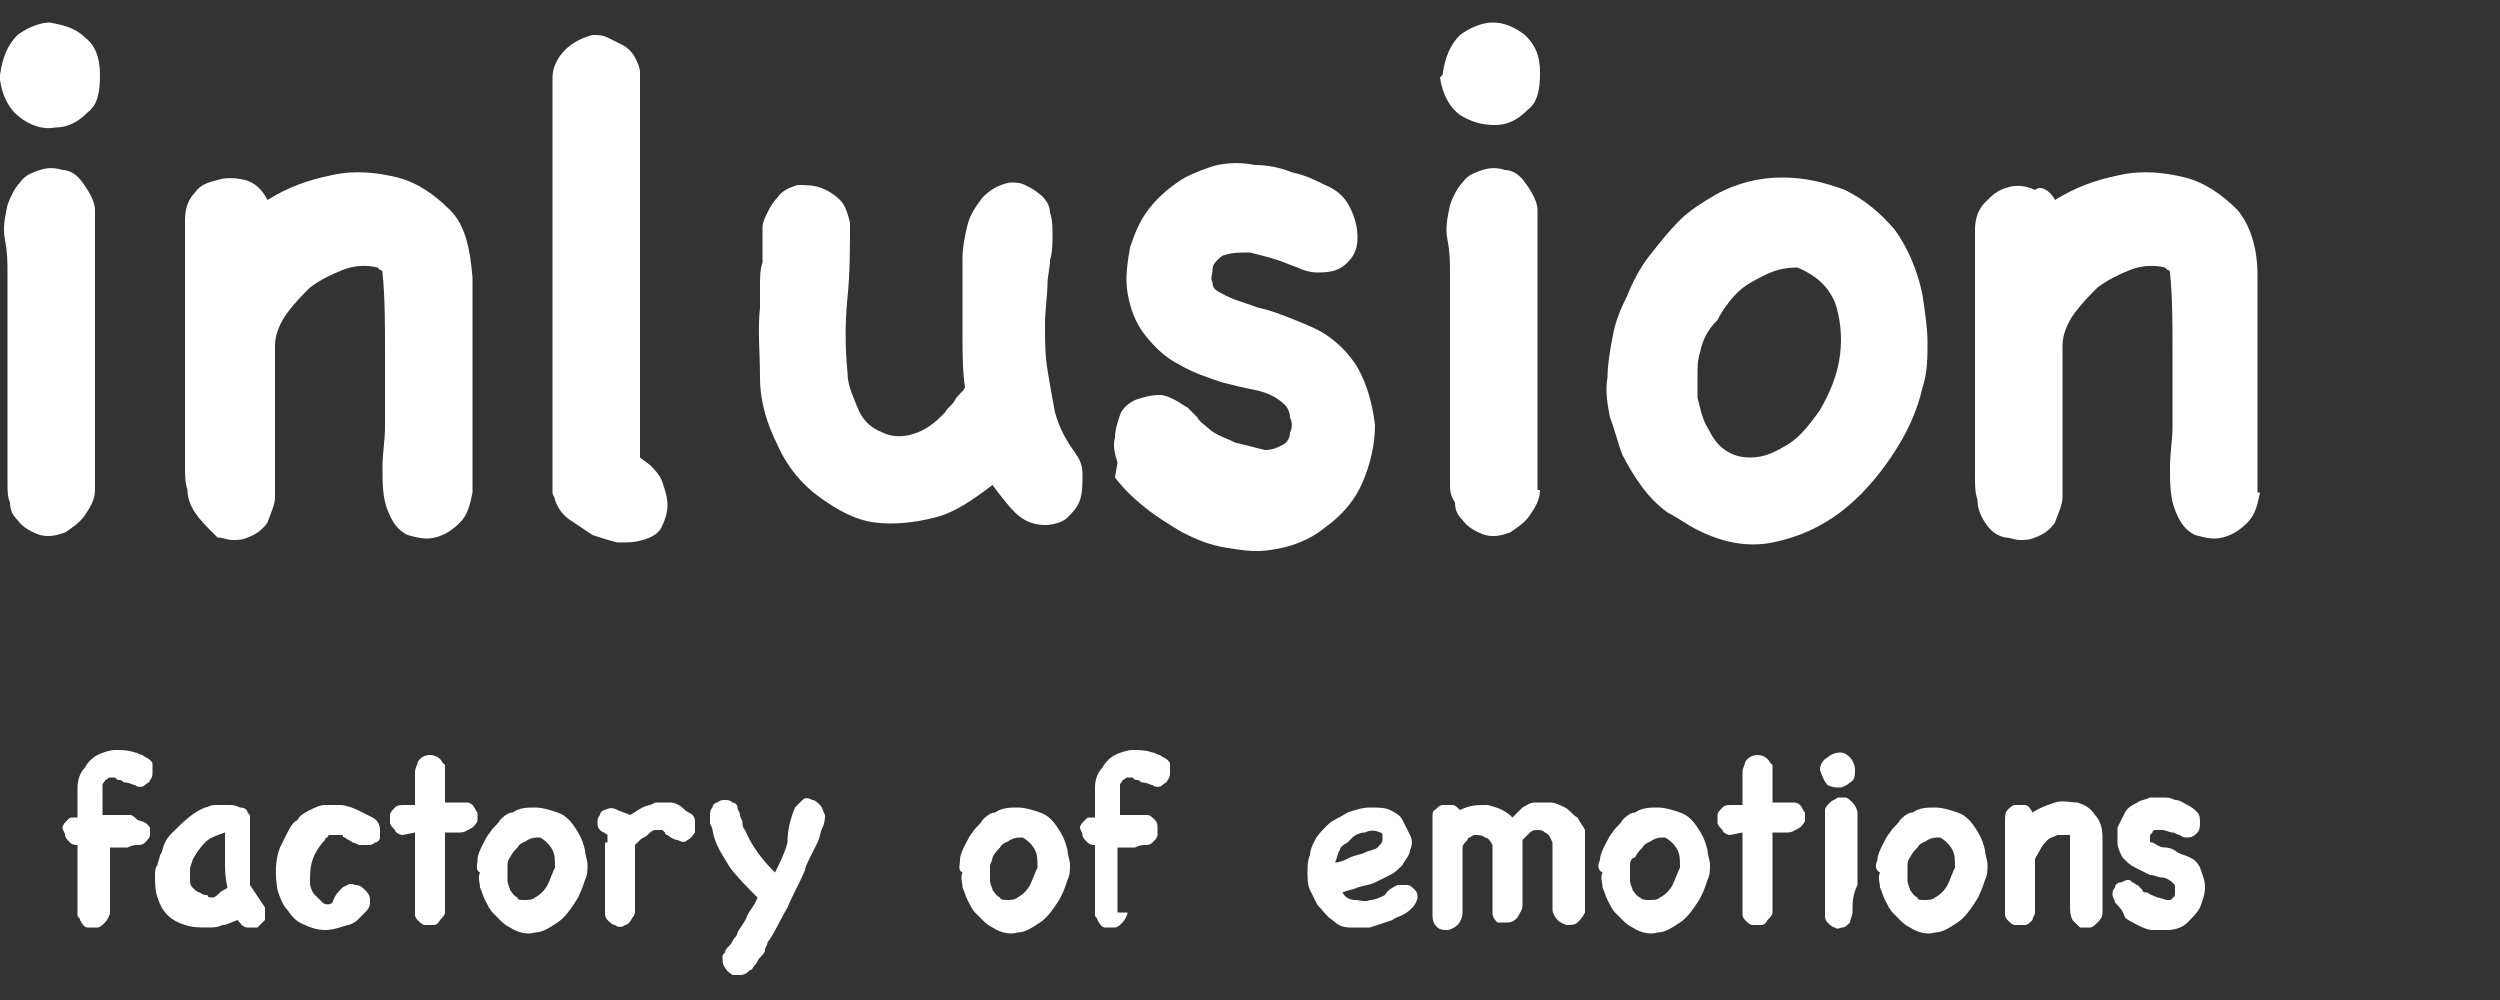 <?xml version="1.0" encoding="utf-8"?>
<!-- Generator: Adobe Illustrator 17.1.0, SVG Export Plug-In . SVG Version: 6.00 Build 0)  -->
<!DOCTYPE svg PUBLIC "-//W3C//DTD SVG 1.1//EN" "http://www.w3.org/Graphics/SVG/1.1/DTD/svg11.dtd">
<svg version="1.1" id="Layer_1" xmlns="http://www.w3.org/2000/svg" xmlns:xlink="http://www.w3.org/1999/xlink" x="0px" y="0px"
	 viewBox="0 0 100 40" enable-background="new 0 0 100 40" xml:space="preserve">
<rect x="0" y="0" width="100" height="40" fill="#333333" stroke="none"/>
<g>
	<path fill-rule="evenodd" clip-rule="evenodd" fill="#FFFFFF" d="M3.8,19.6c0,0.4-0.2,0.7-0.4,1c-0.2,0.3-0.5,0.5-0.8,0.7
		c-0.3,0.1-0.6,0.2-1,0.1c-0.3-0.1-0.7-0.3-0.9-0.6c-0.2-0.2-0.3-0.4-0.3-0.7c-0.1-0.2-0.1-0.5-0.1-0.8c0-0.3,0-0.5,0-0.8
		c0-0.3,0-0.5,0-0.7c0-1.1,0-2.3,0-3.4c0-1.1,0-2.3,0-3.4c0-0.5,0-0.9-0.1-1.4c-0.1-0.5,0-0.9,0.1-1.4c0.1-0.3,0.3-0.7,0.5-0.9
		C1,7,1.3,6.9,1.6,6.8c0.3-0.1,0.6-0.1,0.9,0C2.8,6.8,3.1,7,3.3,7.3c0.3,0.4,0.5,0.8,0.5,1.1c0,0.4,0,0.8,0,1.4c0,0.7,0,1.3,0,2
		c0,0.7,0,1.3,0,1.9c0,0.9,0,1.9,0,2.8c0,0.9,0,1.9,0,2.8V19.6z M0,3c0.1-0.7,0.3-1.2,0.7-1.6c0.4-0.3,0.9-0.5,1.3-0.5
		C2.5,1,3,1.1,3.4,1.5C3.8,1.8,4,2.3,4,3c0,0.7-0.1,1.2-0.5,1.5C3.1,4.9,2.7,5.1,2.2,5.1C1.7,5.2,1.2,5,0.8,4.7
		C0.4,4.4,0.1,3.9,0,3.2L0,3z"/>
	<path fill-rule="evenodd" clip-rule="evenodd" fill="#FFFFFF" d="M18.9,19.7c-0.1,0.5-0.2,0.9-0.5,1.2c-0.3,0.3-0.6,0.5-1,0.6
		c-0.4,0.1-0.7,0-1.1-0.1c-0.4-0.2-0.6-0.5-0.8-1c-0.2-0.5-0.2-1.1-0.2-1.7c0-0.6,0.1-1.1,0.1-1.6c0-1.1,0-2.1,0-3.1
		c0-1,0-2.1-0.1-3.1c0,0,0-0.1-0.1-0.1c0,0-0.1-0.1-0.1-0.1c-0.4-0.1-0.9-0.1-1.4,0.1c-0.5,0.2-0.9,0.4-1.3,0.7
		c-0.3,0.3-0.6,0.6-0.9,1c-0.3,0.4-0.5,0.9-0.5,1.3v4c0,0.3,0,0.6,0,1c0,0.4,0,0.7,0,1.1c0,0.3-0.2,0.7-0.3,1
		c-0.2,0.3-0.5,0.5-0.8,0.6c-0.2,0.1-0.4,0.1-0.6,0.1c-0.2,0-0.4-0.1-0.6-0.1C8.2,21,8,20.8,7.8,20.5c-0.2-0.3-0.3-0.6-0.3-0.9
		c-0.1-0.3-0.1-0.6-0.1-0.9c0-0.3,0-0.5,0-0.7c0-0.4,0-1.1,0-1.9c0-0.8,0-1.7,0-2.7c0-0.9,0-1.8,0-2.7c0-0.8,0-1.5,0-1.9
		c0-0.4,0.1-0.8,0.4-1.1C8,7.4,8.3,7.3,8.7,7.2C9,7.1,9.4,7.1,9.8,7.2c0.4,0.1,0.7,0.4,0.9,0.8c0.8-0.5,1.6-0.8,2.6-1
		c0.9-0.2,1.8-0.1,2.6,0.1c0.8,0.2,1.5,0.7,2.1,1.3c0.6,0.6,0.8,1.5,0.9,2.7c0,0,0,0.2,0,0.3c0,0.2,0,0.5,0,0.8V19.7z"/>
	<path fill-rule="evenodd" clip-rule="evenodd" fill="#FFFFFF" d="M26,18.6c0.2,0.2,0.4,0.4,0.5,0.7c0.1,0.3,0.2,0.6,0.2,0.9
		c0,0.3-0.1,0.6-0.2,0.8c-0.1,0.3-0.4,0.5-0.8,0.6c-0.3,0.1-0.6,0.1-1,0.1c-0.4-0.1-0.7-0.2-1-0.3c-0.3-0.2-0.6-0.4-0.9-0.6
		c-0.3-0.2-0.5-0.5-0.6-0.8c0-0.1-0.1-0.2-0.1-0.3c0-0.1,0-0.2,0-0.3V3.1c0-0.4,0.2-0.8,0.5-1.1c0.3-0.3,0.7-0.5,1.1-0.6
		c0.2,0,0.4,0,0.6,0.1c0.2,0.1,0.4,0.2,0.6,0.3c0.2,0.1,0.4,0.3,0.5,0.5c0.1,0.2,0.2,0.4,0.2,0.6c0,0.5,0,1.2,0,2c0,0.8,0,1.7,0,2.7
		c0,1,0,2,0,3.1s0,2.1,0,3c0,1,0,1.9,0,2.7c0,0.8,0,1.4,0,1.9L26,18.6z"/>
	<path fill-rule="evenodd" clip-rule="evenodd" fill="#FFFFFF" d="M43,18.1c0.2,0.3,0.3,0.5,0.3,0.9c0,0.3,0,0.7-0.1,1
		c-0.1,0.3-0.3,0.5-0.5,0.7c-0.2,0.2-0.6,0.3-0.9,0.3c-0.5,0-0.9-0.2-1.2-0.5c-0.3-0.3-0.6-0.7-0.9-1.1c-0.8,0.6-1.5,1.1-2.3,1.3
		c-0.8,0.2-1.6,0.3-2.4,0.2c-0.8-0.1-1.5-0.5-2.2-1c-0.7-0.5-1.3-1.2-1.7-2.1c-0.4-0.8-0.7-1.7-0.7-2.7c0-1-0.1-1.9,0-2.8
		c0-0.3,0-0.6,0-0.9c0-0.3,0-0.6,0.1-0.9c0-0.3,0-0.5,0-0.7c0-0.2,0-0.5,0-0.7c0-0.2,0.1-0.4,0.2-0.6c0.1-0.2,0.2-0.4,0.4-0.6
		c0.2-0.3,0.5-0.4,0.8-0.5c0.3,0,0.6,0,0.9,0.1c0.3,0.1,0.6,0.3,0.8,0.5c0.2,0.2,0.3,0.5,0.4,0.9c0,1,0,2-0.1,3c-0.1,1-0.1,2,0,3
		c0,0.5,0.2,0.9,0.4,1.4c0.2,0.5,0.5,0.8,1,1c0.4,0.2,0.9,0.2,1.4,0c0.5-0.2,0.8-0.5,1.1-0.8c0.1-0.2,0.3-0.3,0.4-0.5
		c0.1-0.2,0.3-0.3,0.4-0.5c-0.1-0.7-0.1-1.4-0.1-2c0-0.7,0-1.4,0-2c0-0.4,0-0.8,0-1.2c0-0.4,0.1-0.9,0.2-1.3
		c0.1-0.4,0.3-0.7,0.6-1.1c0.3-0.3,0.6-0.5,1.1-0.6c0.2,0,0.4,0,0.6,0.1c0.2,0.1,0.4,0.2,0.5,0.3c0.3,0.2,0.5,0.5,0.5,0.8
		c0.1,0.3,0.1,0.6,0.1,0.9c0,0.3,0,0.7-0.1,1c0,0.3-0.1,0.7-0.1,0.9c0,0.5-0.1,1.1-0.1,1.7c0,0.6,0,1.2,0.1,1.8
		c0.1,0.6,0.2,1.2,0.3,1.7C42.4,17.2,42.7,17.7,43,18.1L43,18.1z"/>
	<path fill-rule="evenodd" clip-rule="evenodd" fill="#FFFFFF" d="M44.7,18.5c-0.1-0.3-0.2-0.7-0.1-1c0-0.3,0.1-0.6,0.2-0.9
		c0.1-0.3,0.4-0.5,0.6-0.6c0.3-0.1,0.6-0.2,1-0.2c0.2,0,0.4,0.1,0.6,0.2c0.2,0.1,0.3,0.2,0.5,0.3c0.1,0.1,0.3,0.3,0.4,0.4
		c0.1,0.2,0.3,0.3,0.4,0.4c0.3,0.3,0.7,0.4,1.1,0.6c0.4,0.1,0.8,0.2,1.2,0.3c0.3,0,0.5-0.1,0.7-0.2c0.2-0.1,0.3-0.3,0.3-0.5
		c0.1-0.2,0.1-0.4,0-0.6c0-0.2-0.1-0.4-0.2-0.5c-0.3-0.3-0.7-0.5-1.2-0.6c-0.5-0.1-0.9-0.2-1.3-0.3c-0.6-0.2-1.2-0.4-1.7-0.7
		c-0.6-0.3-1-0.7-1.4-1.2c-0.4-0.5-0.6-1.1-0.7-1.7c-0.1-0.6,0-1.2,0.1-1.8c0.2-0.6,0.4-1.1,0.8-1.6c0.4-0.5,0.9-0.9,1.4-1.2
		c0.4-0.2,0.9-0.4,1.3-0.5c0.5-0.1,1-0.1,1.5,0c0.5,0,1,0.1,1.5,0.3c0.5,0.1,0.9,0.3,1.3,0.5c0.5,0.2,0.8,0.5,1,0.9
		c0.2,0.4,0.3,0.8,0.3,1.2c0,0.4-0.1,0.7-0.4,1c-0.3,0.3-0.6,0.4-1.2,0.4c-0.3,0-0.6-0.1-0.8-0.2c-0.3-0.1-0.5-0.2-0.8-0.3
		c-0.3-0.1-0.7-0.2-1.1-0.3c-0.4,0-0.7,0-1,0.1c-0.1,0-0.2,0.1-0.3,0.2c-0.1,0.1-0.2,0.2-0.2,0.4c0,0.2-0.1,0.3,0,0.5
		c0,0.2,0.1,0.3,0.3,0.4c0.5,0.3,1,0.4,1.5,0.6c0.5,0.1,1,0.3,1.5,0.5c0.5,0.2,1,0.4,1.4,0.7c0.4,0.3,0.8,0.7,1.1,1.2
		c0.4,0.7,0.6,1.5,0.7,2.3c0,0.8-0.2,1.6-0.5,2.3c-0.3,0.7-0.8,1.3-1.5,1.8c-0.6,0.5-1.4,0.8-2.2,0.9c-0.6,0.1-1.2,0-1.8-0.1
		c-0.6-0.1-1.1-0.3-1.7-0.6c-0.5-0.3-1-0.6-1.5-1c-0.5-0.4-0.9-0.8-1.2-1.2L44.7,18.5z"/>
	<path fill-rule="evenodd" clip-rule="evenodd" fill="#FFFFFF" d="M61.6,19.6c0,0.4-0.2,0.7-0.4,1c-0.2,0.3-0.5,0.5-0.8,0.7
		c-0.3,0.1-0.6,0.2-1,0.1c-0.3-0.1-0.7-0.3-0.9-0.6c-0.2-0.2-0.3-0.4-0.3-0.7C58,19.8,58,19.6,58,19.3c0-0.3,0-0.5,0-0.8
		c0-0.3,0-0.5,0-0.7c0-1.1,0-2.3,0-3.4c0-1.1,0-2.3,0-3.4c0-0.5,0-0.9-0.1-1.4c-0.1-0.5,0-0.9,0.1-1.4c0.1-0.3,0.3-0.7,0.5-0.9
		C58.7,7,59,6.9,59.3,6.8c0.3-0.1,0.6-0.1,0.9,0C60.5,6.8,60.8,7,61,7.3c0.3,0.4,0.5,0.8,0.5,1.1c0,0.4,0,0.8,0,1.4c0,0.7,0,1.3,0,2
		c0,0.7,0,1.3,0,1.9c0,0.9,0,1.9,0,2.8c0,0.9,0,1.9,0,2.8V19.6z M57.7,3c0.1-0.7,0.3-1.2,0.7-1.6c0.4-0.3,0.9-0.5,1.3-0.5
		c0.5,0,0.9,0.2,1.3,0.5c0.4,0.4,0.6,0.8,0.6,1.5c0,0.7-0.1,1.2-0.5,1.5c-0.4,0.4-0.8,0.6-1.3,0.6c-0.5,0-0.9-0.1-1.4-0.4
		c-0.4-0.3-0.7-0.8-0.8-1.5L57.7,3z"/>
	<path fill-rule="evenodd" clip-rule="evenodd" fill="#FFFFFF" d="M64.5,13.5c0.1-0.6,0.3-1.1,0.6-1.7c0.2-0.5,0.5-1.1,0.9-1.6
		c0.4-0.5,0.7-0.9,1.2-1.4c0.4-0.4,0.9-0.7,1.4-1c0.9-0.5,1.8-0.7,2.7-0.7c0.9,0,1.7,0.2,2.5,0.5c0.8,0.4,1.4,0.9,2,1.6
		c0.5,0.7,0.9,1.6,1.1,2.6c0.1,0.7,0.2,1.3,0.2,1.9c0,0.6,0,1.2-0.2,1.8c-0.2,0.9-0.6,1.8-1.2,2.7c-0.6,0.9-1.3,1.7-2.1,2.3
		c-0.8,0.6-1.7,1-2.7,1.2s-2,0-3-0.5c-0.4-0.2-0.8-0.5-1.2-0.7c-0.4-0.3-0.7-0.6-1-1c-0.3-0.4-0.6-0.9-0.8-1.3
		c-0.2-0.5-0.3-1-0.5-1.5c-0.1-0.5-0.2-1.1-0.1-1.6c0-0.5,0.1-1.1,0.2-1.6L64.5,13.5z M68,14.1c-0.1,0.3-0.1,0.6-0.1,0.9
		c0,0.3,0,0.6,0,0.9c0.1,0.4,0.2,0.9,0.4,1.2c0.2,0.4,0.4,0.7,0.7,0.9c0.3,0.2,0.6,0.3,1,0.3c0.4,0,0.8-0.1,1.3-0.4
		c0.6-0.3,1-0.8,1.5-1.5c0.4-0.7,0.7-1.4,0.8-2.2c0.1-0.8,0-1.5-0.2-2.1c-0.3-0.7-0.8-1.1-1.5-1.4c-0.5,0-0.9,0.1-1.3,0.3
		c-0.4,0.2-0.8,0.4-1.1,0.7c-0.3,0.3-0.6,0.7-0.8,1.1C68.3,13.2,68.1,13.6,68,14.1L68,14.1z"/>
	<path fill-rule="evenodd" clip-rule="evenodd" fill="#FFFFFF" d="M90.4,19.7c-0.1,0.5-0.2,0.9-0.5,1.2c-0.3,0.3-0.6,0.5-1,0.6
		c-0.4,0.1-0.7,0-1.1-0.1c-0.4-0.2-0.6-0.5-0.8-1c-0.2-0.5-0.2-1.1-0.2-1.7c0-0.6,0.1-1.1,0.1-1.6c0-1.1,0-2.1,0-3.1
		c0-1,0-2.1-0.1-3.1c0,0,0-0.1-0.1-0.1c0,0-0.1-0.1-0.1-0.1c-0.4-0.1-0.9-0.1-1.4,0.1c-0.5,0.2-0.9,0.4-1.3,0.7
		c-0.3,0.3-0.6,0.6-0.9,1c-0.3,0.4-0.5,0.9-0.5,1.3v4c0,0.3,0,0.6,0,1c0,0.4,0,0.7,0,1.1c0,0.3-0.2,0.7-0.3,1
		c-0.2,0.3-0.5,0.5-0.8,0.6c-0.2,0.1-0.4,0.1-0.6,0.1c-0.2,0-0.4-0.1-0.6-0.1c-0.4-0.1-0.6-0.3-0.8-0.6c-0.2-0.3-0.3-0.6-0.3-0.9
		c-0.1-0.3-0.1-0.6-0.1-0.9c0-0.3,0-0.5,0-0.7c0-0.4,0-1.1,0-1.9c0-0.8,0-1.7,0-2.7c0-0.9,0-1.8,0-2.7c0-0.8,0-1.5,0-1.9
		c0-0.4,0.1-0.8,0.4-1.1c0.3-0.3,0.5-0.5,0.9-0.6c0.3-0.1,0.7-0.1,1.1,0.1C81.6,7.4,82,7.6,82.2,8c0.8-0.5,1.6-0.8,2.6-1
		c0.9-0.2,1.8-0.1,2.6,0.1c0.8,0.2,1.5,0.7,2.1,1.3C90,9,90.3,9.9,90.3,11c0,0,0,0.2,0,0.3c0,0.2,0,0.5,0,0.8V19.7z"/>
	<path fill-rule="evenodd" clip-rule="evenodd" fill="#FFFFFF" d="M4.4,36.5c0,0.1-0.1,0.3-0.2,0.4C4.1,37,4,37.1,3.9,37.1
		c-0.1,0-0.2,0-0.4,0c-0.1,0-0.2-0.1-0.3-0.3c0-0.1-0.1-0.1-0.1-0.2c0-0.1,0-0.1,0-0.2v-2.6c-0.1,0-0.2,0-0.3-0.1
		c-0.1-0.1-0.2-0.2-0.2-0.3c0-0.1-0.1-0.2-0.1-0.3c0-0.1,0.1-0.2,0.2-0.3c0.1-0.1,0.1-0.1,0.2-0.1c0.1,0,0.2,0,0.2,0
		c0-0.2,0-0.4,0-0.6c0-0.2,0-0.4,0-0.6c0-0.3,0.1-0.6,0.3-0.8c0.1-0.2,0.3-0.4,0.5-0.5c0.2-0.1,0.5-0.2,0.7-0.2c0.3,0,0.5,0,0.8,0.1
		c0.1,0,0.2,0.1,0.3,0.1c0.1,0.1,0.2,0.1,0.3,0.2c0.1,0.1,0.1,0.1,0.1,0.2c0,0.1,0,0.2,0,0.3c0,0.1,0,0.2-0.1,0.3
		c0,0.1-0.1,0.1-0.2,0.2c-0.1,0.1-0.3,0.1-0.4,0c-0.1,0-0.2-0.1-0.4-0.1c-0.1,0-0.1-0.1-0.2-0.1c-0.1,0-0.1,0-0.2-0.1
		c-0.1,0-0.1,0-0.2,0c-0.1,0-0.1,0.1-0.2,0.1c0,0.1-0.1,0.1-0.1,0.2c0,0.1,0,0.1,0,0.2c0,0.2,0,0.3,0,0.5c0,0.2,0,0.3,0,0.5
		c0.1,0,0.2,0,0.3,0c0.1,0,0.2,0,0.3,0c0.1,0,0.2,0,0.3,0c0.1,0,0.2,0,0.2,0c0.1,0,0.2,0.1,0.3,0.2C5.9,32.9,5.9,33,6,33.1
		c0,0.1,0,0.2,0,0.3c0,0.1-0.1,0.2-0.2,0.3c-0.1,0.1-0.2,0.1-0.3,0.1c-0.1,0-0.2,0-0.4,0.1c-0.1,0-0.3,0-0.4,0c-0.1,0-0.2,0-0.3,0
		V36.5z"/>
	<path fill-rule="evenodd" clip-rule="evenodd" fill="#FFFFFF" d="M10.6,36.3c0,0.2,0,0.4,0,0.5c-0.1,0.1-0.2,0.2-0.3,0.3
		c-0.1,0-0.3,0-0.4,0c-0.2,0-0.3-0.2-0.4-0.3C9.2,36.9,9.1,37,8.9,37c-0.2,0.1-0.4,0.1-0.6,0.1c-0.3,0-0.6,0-0.9-0.1
		c-0.3-0.1-0.5-0.2-0.7-0.4c-0.2-0.2-0.3-0.4-0.4-0.7c-0.1-0.3-0.1-0.6-0.1-0.9c0-0.1,0-0.3,0.1-0.4c0-0.1,0.1-0.3,0.1-0.4
		c0.1-0.1,0.1-0.3,0.2-0.5c0.1-0.2,0.2-0.3,0.3-0.4c0.4-0.4,0.8-0.8,1.3-1c0.1,0,0.2-0.1,0.4-0.1c0.2,0,0.3,0,0.5,0
		c0.2,0,0.3,0,0.5,0.1c0.2,0,0.3,0.1,0.3,0.2c0.1,0.1,0.1,0.1,0.1,0.2c0,0.1,0,0.1,0,0.2c0,0.1,0,0.1,0,0.2c0,0.1,0,0.2,0,0.3
		c0,0.2,0,0.4,0,0.5c0,0.2,0,0.4,0,0.5c0,0.1,0,0.1,0,0.2c0,0.1,0,0.2,0,0.3c0,0.1,0,0.2,0,0.3c0,0.1,0,0.2,0,0.2L10.6,36.3z
		 M8.5,35.9c0.1,0,0.2-0.1,0.3-0.2c0.1-0.1,0.2-0.1,0.3-0.2c-0.1-0.4-0.1-0.7-0.1-1.1c0-0.4,0-0.7,0-1.1c-0.3,0.1-0.6,0.2-0.8,0.4
		c-0.2,0.2-0.4,0.5-0.5,0.7c0,0.1-0.1,0.2-0.1,0.4c0,0.1,0,0.2,0,0.3c0,0.2,0,0.3,0.1,0.4c0.1,0.1,0.2,0.2,0.3,0.2
		c0.1,0.1,0.2,0.1,0.3,0.1C8.3,35.9,8.4,35.9,8.5,35.9L8.5,35.9z"/>
	<path fill-rule="evenodd" clip-rule="evenodd" fill="#FFFFFF" d="M13.7,35.5c0.2-0.1,0.3-0.2,0.5-0.1c0.2,0,0.3,0.1,0.4,0.2
		c0.1,0.1,0.2,0.2,0.2,0.4c0,0.2,0,0.3-0.2,0.5c-0.1,0.1-0.2,0.2-0.3,0.3c-0.1,0.1-0.3,0.2-0.4,0.2c-0.3,0.1-0.6,0.2-0.9,0.2
		c-0.3,0-0.6-0.1-0.8-0.2c-0.3-0.1-0.5-0.3-0.7-0.6c-0.2-0.2-0.3-0.5-0.4-0.8c-0.1-0.6-0.1-1.2,0.1-1.7c0.1-0.2,0.2-0.4,0.3-0.6
		c0.1-0.2,0.2-0.4,0.4-0.5c0.1-0.2,0.3-0.3,0.5-0.4c0.2-0.1,0.4-0.2,0.6-0.2c0.1,0,0.3,0,0.6,0c0.2,0,0.5,0.1,0.7,0.2
		c0.2,0.1,0.4,0.2,0.6,0.3c0.2,0.1,0.3,0.3,0.3,0.5c0,0.1,0,0.2,0,0.3c0,0.1-0.1,0.2-0.2,0.2c-0.1,0.1-0.2,0.1-0.3,0.1
		c-0.1,0-0.2,0-0.3,0c-0.1,0-0.2-0.1-0.3-0.1c-0.1-0.1-0.2-0.1-0.3-0.2c0,0-0.1,0-0.1-0.1c0,0-0.1,0-0.2,0l-0.3,0c0,0-0.1,0-0.1,0.1
		c0,0-0.1,0-0.1,0.1c-0.2,0.2-0.4,0.5-0.5,0.8c-0.1,0.3-0.1,0.6-0.1,0.9c0,0.2,0.1,0.4,0.2,0.5c0.1,0.1,0.2,0.2,0.3,0.3
		c0.1,0.1,0.3,0.1,0.4,0C13.4,35.8,13.5,35.7,13.7,35.5L13.7,35.5z"/>
	<path fill-rule="evenodd" clip-rule="evenodd" fill="#FFFFFF" d="M16.1,33.4c-0.1,0-0.3-0.1-0.3-0.2c-0.1-0.1-0.2-0.2-0.2-0.3
		c0-0.1,0-0.2,0-0.3c0-0.1,0.1-0.2,0.2-0.3c0.1-0.1,0.2-0.1,0.4-0.1c0.1,0,0.3,0,0.4,0c0,0,0-0.1,0-0.3c0-0.2,0-0.3,0-0.5
		c0-0.2,0-0.4,0-0.5c0-0.2,0.1-0.3,0.1-0.4c0.1-0.2,0.3-0.3,0.5-0.3c0.2,0,0.4,0.1,0.5,0.3c0,0,0.1,0.1,0.1,0.1c0,0,0,0.1,0,0.1
		c0,0.2,0,0.5,0,0.7c0,0.2,0,0.5,0,0.7h0.8c0.1,0,0.2,0,0.3,0.1c0.1,0.1,0.1,0.2,0.2,0.3c0,0.1,0,0.2,0,0.3c0,0.1-0.1,0.2-0.2,0.3
		c-0.2,0.1-0.3,0.2-0.5,0.2c-0.2,0-0.4,0-0.6,0c0,0.4,0,0.7,0,1.1c0,0.4,0,0.7,0,1.1c0,0.2,0,0.3,0,0.5c0,0.2,0,0.3,0,0.5
		c0,0.1-0.1,0.2-0.2,0.3C17.5,37,17.4,37,17.3,37c-0.1,0-0.2,0-0.3,0c-0.1,0-0.2-0.1-0.3-0.2c0,0-0.1-0.1-0.1-0.2c0-0.1,0-0.2,0-0.4
		c0-0.1,0-0.3,0-0.5c0-0.1,0-0.3,0-0.5c0-0.2,0-0.4,0-0.7c0-0.2,0-0.4,0-0.7c0-0.2,0-0.4,0-0.5L16.1,33.4z"/>
	<path fill-rule="evenodd" clip-rule="evenodd" fill="#FFFFFF" d="M19.1,34.4c0-0.2,0.1-0.4,0.2-0.6c0.1-0.2,0.2-0.4,0.3-0.5
		c0.1-0.2,0.3-0.3,0.4-0.5c0.1-0.1,0.3-0.3,0.5-0.3c0.3-0.2,0.6-0.2,0.9-0.2c0.3,0,0.6,0.1,0.9,0.2c0.3,0.1,0.5,0.3,0.7,0.6
		c0.2,0.3,0.3,0.5,0.4,0.9c0,0.2,0.1,0.4,0.1,0.6c0,0.2,0,0.4-0.1,0.6c-0.1,0.3-0.2,0.6-0.4,0.9c-0.2,0.3-0.4,0.6-0.7,0.8
		c-0.3,0.2-0.6,0.4-0.9,0.4c-0.3,0.1-0.7,0-1-0.2c-0.2-0.1-0.3-0.2-0.4-0.3c-0.1-0.1-0.2-0.2-0.3-0.3c-0.1-0.1-0.2-0.3-0.3-0.5
		c-0.1-0.2-0.1-0.3-0.2-0.5c0-0.2-0.1-0.4,0-0.6C19,34.8,19.1,34.6,19.1,34.4L19.1,34.4z M20.3,34.6c0,0.1,0,0.2,0,0.3
		c0,0.1,0,0.2,0,0.3c0,0.2,0.1,0.3,0.1,0.4c0.1,0.1,0.1,0.2,0.3,0.3C20.7,36,20.8,36,21,36c0.1,0,0.3,0,0.4-0.1
		c0.2-0.1,0.4-0.3,0.5-0.5c0.1-0.2,0.2-0.5,0.3-0.7c0-0.3,0-0.5-0.1-0.7c-0.1-0.2-0.3-0.4-0.5-0.5c-0.2,0-0.3,0-0.5,0.1
		c-0.1,0.1-0.3,0.1-0.4,0.3c-0.1,0.1-0.2,0.2-0.3,0.4C20.4,34.3,20.3,34.4,20.3,34.6L20.3,34.6z"/>
	<path fill-rule="evenodd" clip-rule="evenodd" fill="#FFFFFF" d="M24.3,33.7C24.3,33.7,24.3,33.7,24.3,33.7c0-0.1,0-0.1,0-0.3
		c-0.1-0.1-0.2-0.1-0.3-0.2c-0.1-0.1-0.1-0.2-0.1-0.3c0-0.1,0-0.2,0.1-0.3c0-0.1,0.1-0.2,0.2-0.2c0.2-0.1,0.3-0.1,0.5,0
		c0.2,0.1,0.3,0.1,0.5,0.2c0.2-0.1,0.3-0.2,0.5-0.3c0.2-0.1,0.4-0.1,0.5-0.2c0.2,0,0.4,0,0.6,0c0.2,0,0.4,0.1,0.6,0.3
		c0.1,0.1,0.2,0.1,0.3,0.2c0.1,0.1,0.1,0.2,0.1,0.3c0,0.2,0,0.3,0,0.4c-0.1,0.1-0.1,0.2-0.3,0.3c-0.1,0.1-0.2,0.1-0.4,0
		c-0.1,0-0.3-0.1-0.4-0.2c0,0-0.1,0-0.1-0.1c0,0,0,0-0.1-0.1c-0.1,0-0.2,0-0.3,0c-0.1,0-0.2,0.1-0.3,0.2c-0.1,0.1-0.2,0.1-0.3,0.2
		c-0.1,0.1-0.2,0.2-0.2,0.2v2.6c0,0.1,0,0.2-0.1,0.3c-0.1,0.2-0.2,0.3-0.3,0.3c-0.1,0.1-0.3,0.1-0.4,0c-0.1,0-0.2-0.1-0.3-0.2
		c-0.1-0.1-0.1-0.2-0.1-0.4V33.7z"/>
	<path fill-rule="evenodd" clip-rule="evenodd" fill="#FFFFFF" d="M31.8,32.3c0.1-0.1,0.2-0.2,0.3-0.3c0.1-0.1,0.2-0.1,0.4,0
		c0.1,0,0.2,0.1,0.3,0.2c0.1,0.1,0.1,0.2,0.2,0.4c0,0.1,0,0.3-0.1,0.5c-0.1,0.2-0.1,0.4-0.2,0.6c-0.1,0.2-0.2,0.4-0.3,0.6
		c-0.1,0.2-0.2,0.4-0.2,0.5c-0.2,0.5-0.5,1-0.7,1.5c-0.3,0.5-0.5,1-0.8,1.4c0,0.1-0.1,0.2-0.1,0.3c0,0.1-0.1,0.2-0.2,0.3
		c-0.1,0.1-0.1,0.2-0.2,0.3c-0.1,0.1-0.1,0.2-0.2,0.2c-0.1,0.1-0.2,0.2-0.4,0.2c-0.1,0-0.2,0-0.3,0c-0.1-0.1-0.2-0.1-0.3-0.3
		c-0.1-0.1-0.1-0.3-0.1-0.4c0-0.1,0-0.1,0.1-0.2c0-0.1,0.1-0.2,0.2-0.3c0.1-0.1,0.1-0.2,0.2-0.3c0.1-0.1,0.1-0.2,0.1-0.2
		c0.1-0.2,0.3-0.4,0.4-0.7c0.1-0.2,0.3-0.4,0.4-0.7c-0.4-0.4-0.8-0.8-1.1-1.2c-0.3-0.5-0.6-0.9-0.7-1.5c0-0.1-0.1-0.2-0.1-0.3
		c0-0.1,0-0.2,0-0.3c0-0.1,0-0.2,0.1-0.3c0-0.1,0.1-0.2,0.2-0.2c0.1-0.1,0.2-0.1,0.3-0.1c0.1,0,0.2,0,0.3,0.1c0.1,0,0.2,0.1,0.2,0.2
		c0,0.1,0.1,0.2,0.1,0.3c0,0.1,0.1,0.2,0.1,0.3c0,0.1,0,0.2,0.1,0.3c0.3,0.7,0.7,1.2,1.2,1.7c0.2-0.4,0.4-0.8,0.5-1.2
		C31.5,33.2,31.6,32.8,31.8,32.3L31.8,32.3z"/>
	<path fill-rule="evenodd" clip-rule="evenodd" fill="#FFFFFF" d="M38.4,34.4c0-0.2,0.1-0.4,0.2-0.6c0.1-0.2,0.2-0.4,0.3-0.5
		c0.1-0.2,0.3-0.3,0.4-0.5c0.1-0.1,0.3-0.3,0.5-0.3c0.3-0.2,0.6-0.2,0.9-0.2c0.3,0,0.6,0.1,0.9,0.2c0.3,0.1,0.5,0.3,0.7,0.6
		c0.2,0.3,0.3,0.5,0.4,0.9c0,0.2,0.1,0.4,0.1,0.6c0,0.2,0,0.4-0.1,0.6c-0.1,0.3-0.2,0.6-0.4,0.9c-0.2,0.3-0.4,0.6-0.7,0.8
		c-0.3,0.2-0.6,0.4-0.9,0.4c-0.3,0.1-0.7,0-1-0.2c-0.2-0.1-0.3-0.2-0.4-0.3c-0.1-0.1-0.2-0.2-0.3-0.3c-0.1-0.1-0.2-0.3-0.3-0.5
		c-0.1-0.2-0.1-0.3-0.2-0.5c0-0.2-0.1-0.4,0-0.6C38.3,34.8,38.4,34.6,38.4,34.4L38.4,34.4z M39.6,34.6c0,0.1,0,0.2,0,0.3
		c0,0.1,0,0.2,0,0.3c0,0.2,0.1,0.3,0.1,0.4c0.1,0.1,0.1,0.2,0.3,0.3C40,36,40.2,36,40.3,36c0.1,0,0.3,0,0.4-0.1
		c0.2-0.1,0.4-0.3,0.5-0.5c0.1-0.2,0.2-0.5,0.3-0.7c0-0.3,0-0.5-0.1-0.7c-0.1-0.2-0.3-0.4-0.5-0.5c-0.2,0-0.3,0-0.5,0.1
		c-0.1,0.1-0.3,0.1-0.4,0.3c-0.1,0.1-0.2,0.2-0.3,0.4C39.7,34.3,39.7,34.4,39.6,34.6L39.6,34.6z"/>
	<path fill-rule="evenodd" clip-rule="evenodd" fill="#FFFFFF" d="M45.1,36.5c0,0.1-0.1,0.3-0.2,0.4c-0.1,0.1-0.2,0.2-0.3,0.2
		c-0.1,0-0.2,0-0.4,0c-0.1,0-0.2-0.1-0.3-0.3c0-0.1-0.1-0.1-0.1-0.2c0-0.1,0-0.1,0-0.2v-2.6c-0.1,0-0.2,0-0.3-0.1
		c-0.1-0.1-0.2-0.2-0.2-0.3c0-0.1-0.1-0.2-0.1-0.3c0-0.1,0.1-0.2,0.2-0.3c0.1-0.1,0.1-0.1,0.2-0.1c0.1,0,0.2,0,0.2,0
		c0-0.2,0-0.4,0-0.6c0-0.2,0-0.4,0-0.6c0-0.3,0.1-0.6,0.3-0.8c0.1-0.2,0.3-0.4,0.5-0.5c0.2-0.1,0.5-0.2,0.7-0.2c0.3,0,0.5,0,0.8,0.1
		c0.1,0,0.2,0.1,0.3,0.1c0.1,0.1,0.2,0.1,0.3,0.2c0.1,0.1,0.1,0.1,0.1,0.2c0,0.1,0,0.2,0,0.3c0,0.1,0,0.2-0.1,0.3
		c0,0.1-0.1,0.1-0.2,0.2c-0.1,0.1-0.3,0.1-0.4,0c-0.1,0-0.2-0.1-0.4-0.1c-0.1,0-0.1-0.1-0.2-0.1c-0.1,0-0.1,0-0.2-0.1
		c-0.1,0-0.1,0-0.2,0c-0.1,0-0.1,0.1-0.2,0.1c0,0.1-0.1,0.1-0.1,0.2c0,0.1,0,0.1,0,0.2c0,0.2,0,0.3,0,0.5c0,0.2,0,0.3,0,0.5
		c0.1,0,0.2,0,0.3,0c0.1,0,0.2,0,0.3,0c0.1,0,0.2,0,0.3,0c0.1,0,0.2,0,0.2,0c0.1,0,0.2,0.1,0.3,0.2c0.1,0.1,0.1,0.2,0.1,0.3
		c0,0.1,0,0.2,0,0.3c0,0.1-0.1,0.2-0.2,0.3c-0.1,0.1-0.2,0.1-0.3,0.1c-0.1,0-0.2,0-0.4,0.1c-0.1,0-0.3,0-0.4,0c-0.1,0-0.2,0-0.3,0
		V36.5z"/>
	<path fill-rule="evenodd" clip-rule="evenodd" fill="#FFFFFF" d="M55.9,35.4c0.2,0,0.3,0,0.4,0c0.1,0,0.2,0.1,0.3,0.2
		c0.1,0.1,0.1,0.2,0.1,0.3c0,0.1-0.1,0.3-0.2,0.4c-0.1,0.1-0.2,0.2-0.4,0.3c-0.2,0.1-0.3,0.1-0.4,0.2c-0.3,0.1-0.6,0.2-0.9,0.3
		c-0.3,0-0.6,0-0.8,0c-0.3,0-0.5-0.1-0.7-0.3c-0.2-0.1-0.4-0.4-0.6-0.6c-0.1-0.2-0.2-0.4-0.3-0.6c-0.1-0.2-0.1-0.5-0.1-0.7
		c0-0.2,0-0.5,0.1-0.7c0-0.2,0.1-0.4,0.2-0.6c0.1-0.2,0.3-0.4,0.5-0.6c0.2-0.2,0.5-0.3,0.8-0.5c0.3-0.1,0.6-0.2,0.9-0.2
		c0.3,0,0.6,0,0.8,0.1c0.2,0.1,0.4,0.2,0.5,0.4c0.1,0.2,0.2,0.4,0.3,0.6c0.1,0.2,0.1,0.4,0,0.6c0,0.2-0.2,0.4-0.3,0.6
		c-0.2,0.2-0.3,0.3-0.5,0.4c-0.2,0.1-0.4,0.2-0.6,0.3c-0.2,0.1-0.4,0.1-0.7,0.2c-0.2,0.1-0.4,0.1-0.6,0.2c0.1,0.2,0.3,0.3,0.5,0.3
		c0.2,0,0.4,0.1,0.6,0c0.2,0,0.4-0.1,0.6-0.2C55.5,35.6,55.7,35.5,55.9,35.4L55.9,35.4z M53.9,33.7c-0.2,0.1-0.3,0.2-0.3,0.3
		c-0.1,0.1-0.1,0.3-0.2,0.5c0.2,0,0.4-0.1,0.6-0.2c0.2-0.1,0.4-0.1,0.6-0.2c0.2-0.1,0.4-0.1,0.5-0.2c0.1-0.1,0.2-0.2,0.2-0.3
		c0-0.1,0-0.1,0-0.2c0,0,0-0.1-0.1-0.1c-0.2-0.1-0.4-0.1-0.6,0c-0.2,0-0.4,0.1-0.5,0.2L53.9,33.7z"/>
	<path fill-rule="evenodd" clip-rule="evenodd" fill="#FFFFFF" d="M59.7,33.9v-0.1c-0.1-0.2-0.2-0.3-0.3-0.3
		c-0.1-0.1-0.3-0.1-0.4-0.1c-0.1,0-0.2,0.1-0.2,0.1c-0.1,0-0.1,0.1-0.1,0.1c0,0-0.1,0.1-0.1,0.1c0,0-0.1,0.1-0.1,0.2v2.6
		c0,0.2-0.1,0.4-0.2,0.5c-0.1,0.1-0.3,0.2-0.4,0.2c-0.1,0-0.3,0-0.4-0.1c-0.1-0.1-0.2-0.2-0.2-0.5c0-0.5,0-1.1,0-1.7
		c0-0.7,0-1.4,0-2.2c0-0.1,0-0.3,0.1-0.3c0.1-0.1,0.2-0.2,0.3-0.2c0.1,0,0.2,0,0.4,0c0.1,0,0.2,0.1,0.3,0.2c0.4-0.2,0.7-0.2,1.1-0.2
		c0.4,0.1,0.7,0.2,1,0.5c0.1-0.1,0.3-0.3,0.4-0.4c0.2-0.1,0.3-0.2,0.5-0.2c0.2,0,0.4,0,0.6,0c0.2,0,0.4,0.1,0.6,0.2
		c0.2,0.1,0.3,0.3,0.5,0.4c0.1,0.2,0.2,0.3,0.3,0.5c0,0.1,0,0.3,0,0.4v2.7c0,0.1,0,0.2,0,0.2c-0.1,0.2-0.2,0.3-0.3,0.4
		c-0.1,0.1-0.3,0.1-0.4,0.1c-0.1,0-0.3-0.1-0.4-0.2c-0.1-0.1-0.2-0.3-0.2-0.4v-2.7c-0.1-0.2-0.1-0.3-0.3-0.4
		c-0.1-0.1-0.2-0.1-0.3-0.1c-0.1,0-0.2,0-0.3,0.1c-0.1,0.1-0.2,0.2-0.3,0.3v2.6c0,0.2-0.1,0.3-0.2,0.5c-0.1,0.1-0.2,0.2-0.4,0.2
		c-0.1,0-0.3,0-0.4,0c-0.1-0.1-0.2-0.2-0.2-0.4L59.7,33.9z"/>
	<path fill-rule="evenodd" clip-rule="evenodd" fill="#FFFFFF" d="M64,34.4c0-0.2,0.1-0.4,0.2-0.6c0.1-0.2,0.2-0.4,0.3-0.5
		c0.1-0.2,0.3-0.3,0.4-0.5c0.1-0.1,0.3-0.3,0.5-0.3c0.3-0.2,0.6-0.2,0.9-0.2c0.3,0,0.6,0.1,0.9,0.2c0.3,0.1,0.5,0.3,0.7,0.6
		c0.2,0.3,0.3,0.5,0.4,0.9c0,0.2,0.1,0.4,0.1,0.6c0,0.2,0,0.4-0.1,0.6c-0.1,0.3-0.2,0.6-0.4,0.9c-0.2,0.3-0.4,0.6-0.7,0.8
		c-0.3,0.2-0.6,0.4-0.9,0.4c-0.3,0.1-0.7,0-1-0.2c-0.2-0.1-0.3-0.2-0.4-0.3c-0.1-0.1-0.2-0.2-0.3-0.3c-0.1-0.1-0.2-0.3-0.3-0.5
		c-0.1-0.2-0.1-0.3-0.2-0.5c0-0.2-0.1-0.4,0-0.6C63.9,34.8,63.9,34.6,64,34.4L64,34.4z M65.2,34.6c0,0.1,0,0.2,0,0.3
		c0,0.1,0,0.2,0,0.3c0,0.2,0.1,0.3,0.1,0.4c0.1,0.1,0.1,0.2,0.3,0.3c0.1,0.1,0.2,0.1,0.4,0.1c0.1,0,0.3,0,0.4-0.1
		c0.2-0.1,0.4-0.3,0.5-0.5c0.1-0.2,0.2-0.5,0.3-0.7c0-0.3,0-0.5-0.1-0.7c-0.1-0.2-0.3-0.4-0.5-0.5c-0.2,0-0.3,0-0.5,0.1
		c-0.1,0.1-0.3,0.1-0.4,0.3c-0.1,0.1-0.2,0.2-0.3,0.4C65.3,34.3,65.2,34.4,65.2,34.6L65.2,34.6z"/>
	<path fill-rule="evenodd" clip-rule="evenodd" fill="#FFFFFF" d="M69.2,33.4c-0.1,0-0.3-0.1-0.3-0.2c-0.1-0.1-0.2-0.2-0.2-0.3
		c0-0.1,0-0.2,0-0.3c0-0.1,0.1-0.2,0.2-0.3c0.1-0.1,0.2-0.1,0.4-0.1c0.1,0,0.3,0,0.4,0c0,0,0-0.1,0-0.3c0-0.2,0-0.3,0-0.5
		c0-0.2,0-0.4,0-0.5c0-0.2,0.1-0.3,0.1-0.4c0.1-0.2,0.3-0.3,0.5-0.3c0.2,0,0.4,0.1,0.5,0.3c0,0,0.1,0.1,0.1,0.1c0,0,0,0.1,0,0.1
		c0,0.2,0,0.5,0,0.7c0,0.2,0,0.5,0,0.7h0.8c0.1,0,0.2,0,0.3,0.1c0.1,0.1,0.1,0.2,0.2,0.3c0,0.1,0,0.2,0,0.3c0,0.1-0.1,0.2-0.2,0.3
		c-0.2,0.1-0.3,0.2-0.5,0.2c-0.2,0-0.4,0-0.6,0c0,0.4,0,0.7,0,1.1c0,0.4,0,0.7,0,1.1c0,0.2,0,0.3,0,0.5c0,0.2,0,0.3,0,0.5
		c0,0.1-0.1,0.2-0.2,0.3C70.6,37,70.5,37,70.4,37c-0.1,0-0.2,0-0.3,0c-0.1,0-0.2-0.1-0.3-0.2c0,0-0.1-0.1-0.1-0.2c0-0.1,0-0.2,0-0.4
		c0-0.1,0-0.3,0-0.5c0-0.1,0-0.3,0-0.5c0-0.2,0-0.4,0-0.7c0-0.2,0-0.4,0-0.7c0-0.2,0-0.4,0-0.5L69.2,33.4z"/>
	<path fill-rule="evenodd" clip-rule="evenodd" fill="#FFFFFF" d="M74.1,36.5c0,0.1-0.1,0.3-0.1,0.4c-0.1,0.1-0.2,0.2-0.3,0.2
		c-0.1,0-0.2,0.1-0.3,0c-0.1,0-0.2-0.1-0.3-0.2C73,36.8,73,36.7,73,36.6c0-0.1,0-0.2,0-0.3c0-0.1,0-0.2,0-0.3c0-0.1,0-0.2,0-0.2
		c0-0.4,0-0.8,0-1.2c0-0.4,0-0.8,0-1.2c0-0.2,0-0.3,0-0.5c0-0.2,0-0.3,0-0.5c0-0.1,0.1-0.2,0.2-0.3c0.1-0.1,0.2-0.1,0.3-0.2
		c0.1,0,0.2,0,0.3,0c0.1,0,0.2,0.1,0.3,0.2c0.1,0.1,0.2,0.3,0.2,0.4c0,0.1,0,0.3,0,0.5c0,0.2,0,0.5,0,0.7c0,0.2,0,0.5,0,0.7
		c0,0.3,0,0.6,0,1C74.1,35.8,74.1,36.1,74.1,36.5L74.1,36.5z M72.8,30.8c0-0.2,0.1-0.4,0.3-0.5c0.1-0.1,0.3-0.2,0.5-0.2
		c0.2,0,0.3,0.1,0.4,0.2c0.1,0.1,0.2,0.3,0.2,0.5c0,0.2,0,0.4-0.2,0.5c-0.1,0.1-0.3,0.2-0.4,0.2c-0.2,0-0.3,0-0.5-0.1
		C73,31.3,72.9,31.1,72.8,30.8L72.8,30.8z"/>
	<path fill-rule="evenodd" clip-rule="evenodd" fill="#FFFFFF" d="M75.1,34.4c0-0.2,0.1-0.4,0.2-0.6c0.1-0.2,0.2-0.4,0.3-0.5
		c0.1-0.2,0.3-0.3,0.4-0.5c0.1-0.1,0.3-0.3,0.5-0.3c0.3-0.2,0.6-0.2,0.9-0.2c0.3,0,0.6,0.1,0.9,0.2c0.3,0.1,0.5,0.3,0.7,0.6
		c0.2,0.3,0.3,0.5,0.4,0.9c0,0.2,0.1,0.4,0.1,0.6c0,0.2,0,0.4-0.1,0.6c-0.1,0.3-0.2,0.6-0.4,0.9c-0.2,0.3-0.4,0.6-0.7,0.8
		c-0.3,0.2-0.6,0.4-0.9,0.4c-0.3,0.1-0.7,0-1-0.2c-0.2-0.1-0.3-0.2-0.4-0.3c-0.1-0.1-0.2-0.2-0.3-0.3c-0.1-0.1-0.2-0.3-0.3-0.5
		c-0.1-0.2-0.1-0.3-0.2-0.5c0-0.2-0.1-0.4,0-0.6C75,34.8,75,34.6,75.1,34.4L75.1,34.4z M76.3,34.6c0,0.1,0,0.2,0,0.3
		c0,0.1,0,0.2,0,0.3c0,0.2,0.1,0.3,0.1,0.4c0.1,0.1,0.1,0.2,0.3,0.3C76.7,36,76.8,36,77,36c0.1,0,0.3,0,0.4-0.1
		c0.2-0.1,0.4-0.3,0.5-0.5c0.1-0.2,0.2-0.5,0.3-0.7c0-0.3,0-0.5-0.1-0.7c-0.1-0.2-0.3-0.4-0.5-0.5c-0.2,0-0.3,0-0.5,0.1
		c-0.1,0.1-0.3,0.1-0.4,0.3c-0.1,0.1-0.2,0.2-0.3,0.4C76.4,34.3,76.3,34.4,76.3,34.6L76.3,34.6z"/>
	<path fill-rule="evenodd" clip-rule="evenodd" fill="#FFFFFF" d="M84.1,36.5c0,0.2-0.1,0.3-0.2,0.4c-0.1,0.1-0.2,0.2-0.3,0.2
		c-0.1,0-0.3,0-0.4,0c-0.1-0.1-0.2-0.2-0.3-0.3c-0.1-0.2-0.1-0.4-0.1-0.6c0-0.2,0-0.4,0-0.6c0-0.4,0-0.7,0-1.1c0-0.4,0-0.7,0-1.1
		c0,0,0,0,0,0c0,0,0,0,0,0c-0.2,0-0.3,0-0.5,0c-0.2,0.1-0.3,0.1-0.4,0.2c-0.1,0.1-0.2,0.2-0.3,0.4c-0.1,0.2-0.2,0.3-0.2,0.4v1.4
		c0,0.1,0,0.2,0,0.3c0,0.1,0,0.3,0,0.4c0,0.1-0.1,0.2-0.1,0.3c-0.1,0.1-0.2,0.2-0.3,0.2c-0.1,0-0.1,0-0.2,0c-0.1,0-0.1,0-0.2,0
		c-0.1,0-0.2-0.1-0.3-0.2c-0.1-0.1-0.1-0.2-0.1-0.3c0-0.1,0-0.2,0-0.3c0-0.1,0-0.2,0-0.2c0-0.2,0-0.4,0-0.7c0-0.3,0-0.6,0-0.9
		c0-0.3,0-0.6,0-0.9c0-0.3,0-0.5,0-0.7c0-0.1,0-0.3,0.1-0.4c0.1-0.1,0.2-0.2,0.3-0.2c0.1,0,0.2,0,0.4,0c0.1,0,0.2,0.1,0.3,0.3
		c0.3-0.2,0.6-0.3,0.9-0.4c0.3-0.1,0.6,0,0.9,0c0.3,0.1,0.5,0.2,0.7,0.5c0.2,0.2,0.3,0.5,0.3,0.9c0,0,0,0.1,0,0.1c0,0.1,0,0.2,0,0.3
		V36.5z"/>
	<path fill-rule="evenodd" clip-rule="evenodd" fill="#FFFFFF" d="M84.6,36.1c0-0.1-0.1-0.2-0.1-0.3c0-0.1,0-0.2,0.1-0.3
		c0-0.1,0.1-0.2,0.2-0.2c0.1,0,0.2-0.1,0.3-0.1c0.1,0,0.1,0,0.2,0.1c0.1,0,0.1,0.1,0.2,0.1c0,0,0.1,0.1,0.2,0.2
		c0,0.1,0.1,0.1,0.2,0.1c0.1,0.1,0.2,0.1,0.4,0.2c0.1,0,0.3,0.1,0.4,0.1c0.1,0,0.2,0,0.2-0.1c0.1,0,0.1-0.1,0.1-0.2
		c0-0.1,0-0.1,0-0.2c0-0.1,0-0.1-0.1-0.2c-0.1-0.1-0.3-0.2-0.4-0.2c-0.2,0-0.3-0.1-0.5-0.1c-0.2-0.1-0.4-0.2-0.6-0.3
		c-0.2-0.1-0.3-0.2-0.5-0.4c-0.1-0.2-0.2-0.4-0.2-0.6c0-0.2,0-0.4,0-0.6c0.1-0.2,0.2-0.4,0.3-0.6c0.1-0.2,0.3-0.3,0.5-0.4
		c0.1-0.1,0.3-0.1,0.5-0.2c0.2,0,0.3,0,0.5,0c0.2,0,0.3,0,0.5,0.1c0.2,0,0.3,0.1,0.5,0.2c0.2,0.1,0.3,0.2,0.4,0.3
		c0.1,0.1,0.1,0.3,0.1,0.4c0,0.1,0,0.3-0.1,0.4c-0.1,0.1-0.2,0.2-0.4,0.2c-0.1,0-0.2,0-0.3-0.1c-0.1,0-0.2-0.1-0.3-0.1
		c-0.1,0-0.3-0.1-0.4-0.1c-0.1,0-0.3,0-0.3,0c0,0-0.1,0-0.1,0.1c0,0-0.1,0.1-0.1,0.1c0,0.1,0,0.1,0,0.2c0,0.1,0,0.1,0.1,0.1
		c0.2,0.1,0.3,0.2,0.5,0.2c0.2,0,0.4,0.1,0.5,0.2c0.2,0.1,0.3,0.1,0.5,0.2c0.2,0.1,0.3,0.2,0.4,0.4c0.1,0.3,0.2,0.5,0.2,0.8
		c0,0.3-0.1,0.5-0.2,0.8c-0.1,0.2-0.3,0.4-0.5,0.6c-0.2,0.2-0.5,0.3-0.8,0.3c-0.2,0-0.4,0-0.6,0c-0.2,0-0.4-0.1-0.6-0.2
		c-0.2-0.1-0.4-0.2-0.5-0.3C84.9,36.4,84.8,36.3,84.6,36.1L84.6,36.1z"/>
</g>
<g>
</g>
<g>
</g>
<g>
</g>
<g>
</g>
<g>
</g>
<g>
</g>
<g>
</g>
<g>
</g>
<g>
</g>
<g>
</g>
<g>
</g>
<g>
</g>
<g>
</g>
<g>
</g>
<g>
</g>
</svg>
